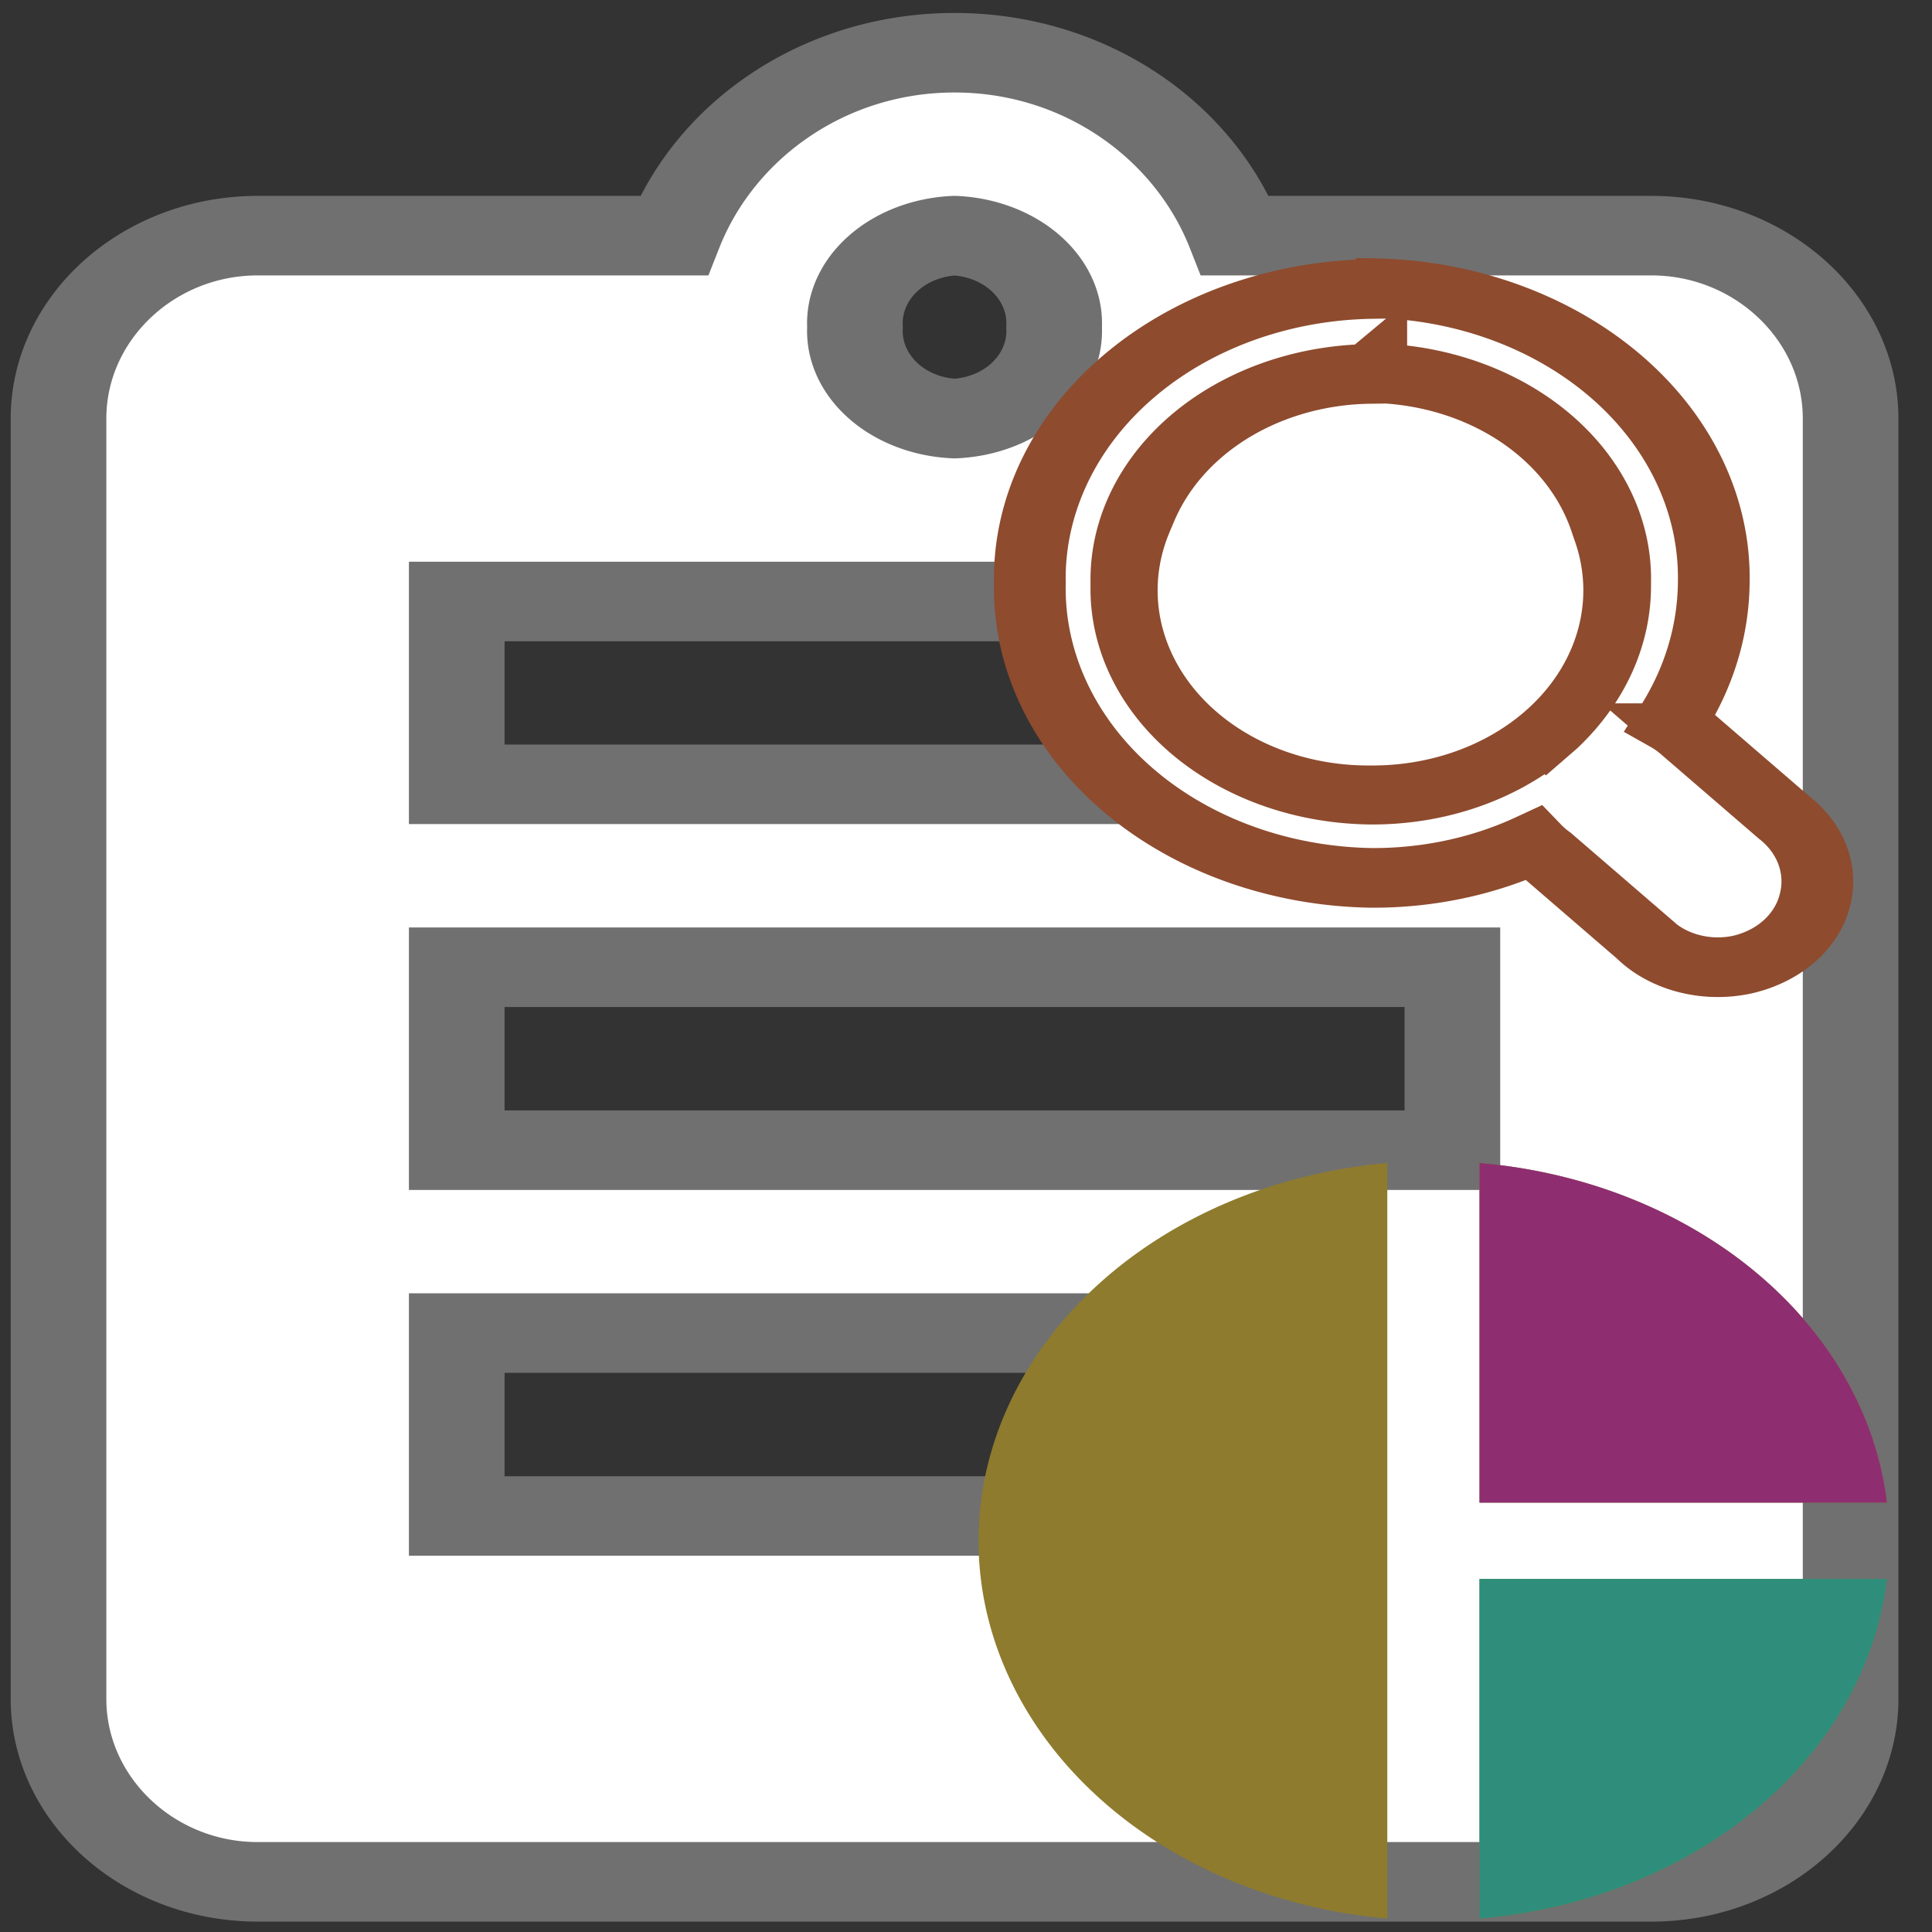 <?xml version="1.0" encoding="UTF-8" standalone="no"?>
<svg
   xmlns:dc="http://purl.org/dc/elements/1.1/"
   xmlns:cc="http://creativecommons.org/ns#"
   xmlns:rdf="http://www.w3.org/1999/02/22-rdf-syntax-ns#"
   xmlns:svg="http://www.w3.org/2000/svg"
   xmlns="http://www.w3.org/2000/svg"
   xmlns:sodipodi="http://sodipodi.sourceforge.net/DTD/sodipodi-0.dtd"
   xmlns:inkscape="http://www.inkscape.org/namespaces/inkscape"
   width="24"
   height="24"
   viewBox="0 0 24 24"
   version="1.1"
   id="svg10"
   sodipodi:docname="report.svg"
   inkscape:version="0.92.5 (2060ec1f9f, 2020-04-08)">
  <rect x="0" y="0" width="24" height="24" fill="#333333" stroke="none"/>
  <defs
     id="defs14" />
  <sodipodi:namedview
     pagecolor="#ffffff"
     bordercolor="#666666"
     borderopacity="1"
     objecttolerance="10"
     gridtolerance="10"
     guidetolerance="10"
     inkscape:pageopacity="0"
     inkscape:pageshadow="2"
     inkscape:window-width="1514"
     inkscape:window-height="1020"
     id="namedview12"
     showgrid="false"
     inkscape:zoom="19.668716"
     inkscape:cx="17.327687"
     inkscape:cy="17.10105"
     inkscape:window-x="263"
     inkscape:window-y="-23"
     inkscape:window-maximized="0"
     inkscape:current-layer="svg10" />
  <g
     id="Gruppe_1"
     data-name="Gruppe 1"
     transform="matrix(0.297,0,0,0.247,-47.387,-53.685)">
    <path
       id="Pfad_1"
       data-name="Pfad 1"
       d="M 69.625,10.2 H 52.219 C 50.47,4.864 45.89,1 40.477,1 35.064,1 30.483,4.864 28.734,10.2 H 11.328 C 6.748,10.2 3,14.338 3,19.4 v 64.391 c 0,5.059 3.748,9.2 8.328,9.2 h 58.3 c 4.58,0 8.328,-4.14 8.328,-9.2 V 19.4 c -0.003,-5.062 -3.751,-9.2 -8.331,-9.2 z m -29.148,0 a 4.411,4.411 0 0 1 4.164,4.6 4.411,4.411 0 0 1 -4.164,4.6 4.411,4.411 0 0 1 -4.164,-4.6 4.411,4.411 0 0 1 4.164,-4.6 z M 48.8,74.592 H 19.656 v -9.2 H 48.8 Z M 61.3,56.194 H 19.656 v -9.2 H 61.3 Z m 0,-18.4 H 19.656 V 28.6 H 61.3 Z"
       transform="translate(160,219)"
       inkscape:connector-curvature="0" />
    <path
       id="Pfad_2"
       data-name="Pfad 2"
       d="M 69.625,10.2 H 52.219 C 50.47,4.864 45.89,1 40.477,1 35.064,1 30.483,4.864 28.734,10.2 H 11.328 C 6.748,10.2 3,14.338 3,19.4 v 64.391 c 0,5.059 3.748,9.2 8.328,9.2 h 58.3 c 4.58,0 8.328,-4.14 8.328,-9.2 V 19.4 c -0.003,-5.062 -3.751,-9.2 -8.331,-9.2 z m -29.148,0 a 4.411,4.411 0 0 1 4.164,4.6 4.411,4.411 0 0 1 -4.164,4.6 4.411,4.411 0 0 1 -4.164,-4.6 4.411,4.411 0 0 1 4.164,-4.6 z M 48.8,74.592 H 19.656 v -9.2 H 48.8 Z M 61.3,56.194 H 19.656 v -9.2 H 61.3 Z m 0,-18.4 H 19.656 V 28.6 H 61.3 Z"
       transform="translate(159,219)"
       inkscape:connector-curvature="0"
       style="fill:#ffffff;stroke:#707070;stroke-width:4" />
    <path
       id="Pfad_3"
       data-name="Pfad 3"
       d="m 19.1,2 v 38 a 19.106,19.106 0 0 1 0,-38 z m 3.857,0 V 19.081 H 40 A 19.084,19.084 0 0 0 22.957,2 Z m 0,20.919 V 40 A 19.066,19.066 0 0 0 40,22.919 Z"
       transform="translate(198.477,273.839)"
       inkscape:connector-curvature="0"
       style="fill:#8e7b2e" />
    <path
       id="Icon_open-magnifying-glass"
       data-name="Icon open-magnifying-glass"
       d="M 14.28,0 A 14.568,14.568 0 0 0 0,14.807 a 14.568,14.568 0 0 0 14.28,14.81 13.713,13.713 0 0 0 6.773,-1.735 4.159,4.159 0 0 0 0.53,0.55 l 4.08,4.231 a 4.071,4.071 0 0 0 4.109,1.323 4.242,4.242 0 0 0 3.042,-3.155 4.416,4.416 0 0 0 -1.276,-4.261 l -4.08,-4.231 a 4.113,4.113 0 0 0 -0.653,-0.55 15.032,15.032 0 0 0 1.8,-7.024 14.568,14.568 0 0 0 -14.284,-14.81 z m 0,4.231 a 10.345,10.345 0 0 1 10.2,10.579 10.833,10.833 0 0 1 -2.693,7.278 l -0.122,0.127 a 4.159,4.159 0 0 0 -0.53,0.55 10,10 0 0 1 -6.9,2.666 A 10.345,10.345 0 0 1 4.039,14.85 10.345,10.345 0 0 1 14.24,4.271 Z"
       transform="translate(202.627,231.882)"
       inkscape:connector-curvature="0"
       style="fill:#ffffff;stroke:#8e4b2e;stroke-width:3" />
    <path
       id="Icon_awesome-circle"
       data-name="Icon awesome-circle"
       d="m 9.466,0.562 a 8.809,8.809 0 1 0 0,17.617 8.809,8.809 0 1 0 0,-17.617 z"
       transform="translate(207.408,237.667)"
       inkscape:connector-curvature="0"
       style="fill:#ffffff" />
    <path
       id="Pfad_4"
       data-name="Pfad 4"
       d="m 22.957,19.081 z m 0,3.838 V 40 A 19.066,19.066 0 0 0 40,22.919 Z"
       transform="translate(198.477,273.839)"
       inkscape:connector-curvature="0"
       style="fill:#2e8e7b" />
    <path
       id="Pfad_5"
       data-name="Pfad 5"
       d="M 22.957,2 V 19.081 H 40 A 19.084,19.084 0 0 0 22.957,2 Z"
       transform="translate(198.477,273.839)"
       inkscape:connector-curvature="0"
       style="fill:#8e2e71" />
  </g>
</svg>
